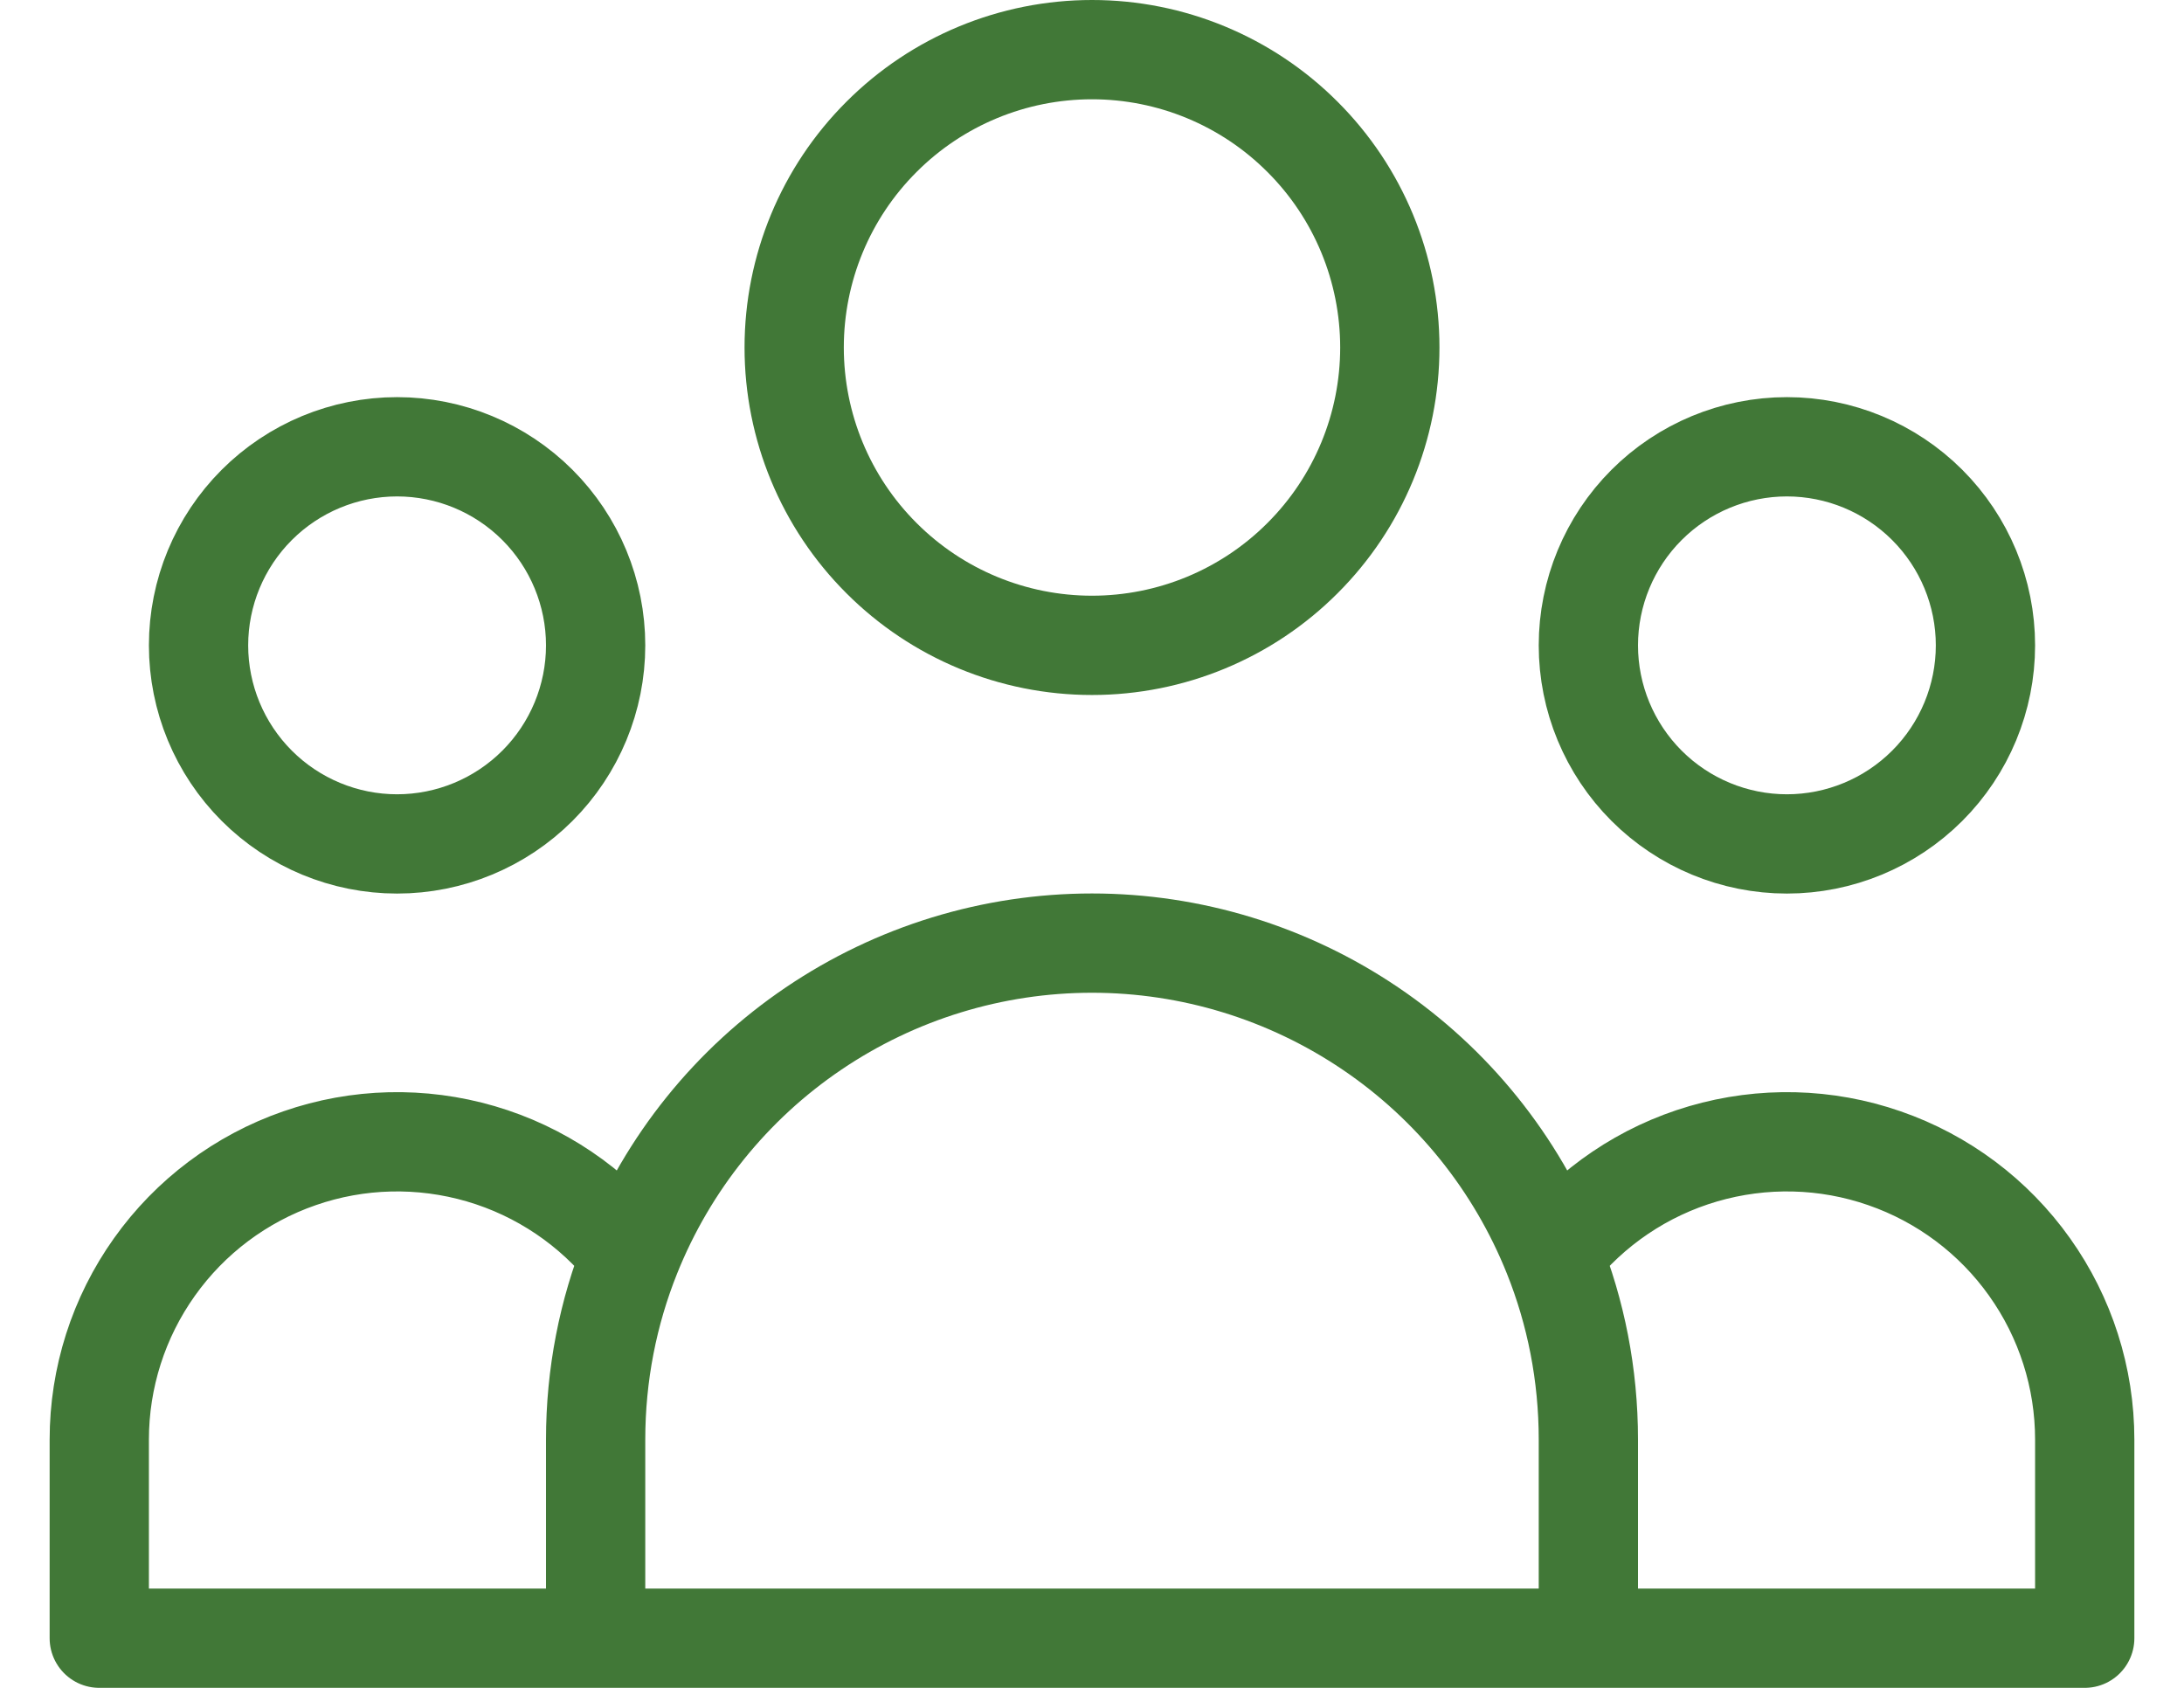 <svg width="22" height="17" viewBox="0 0 22 17" fill="none" xmlns="http://www.w3.org/2000/svg">
<path d="M16 16.5H21V14.5C21 13.877 20.806 13.269 20.444 12.761C20.083 12.253 19.572 11.87 18.983 11.666C18.394 11.461 17.756 11.446 17.157 11.621C16.559 11.796 16.03 12.153 15.644 12.643M16 16.5H6M16 16.5V14.5C16 13.844 15.874 13.217 15.644 12.643M15.644 12.643C15.273 11.715 14.632 10.919 13.804 10.359C12.976 9.799 12 9.499 11 9.499C10 9.499 9.024 9.799 8.196 10.359C7.368 10.919 6.727 11.715 6.356 12.643M6 16.5H1V14.5C1 13.877 1.194 13.269 1.556 12.761C1.917 12.253 2.428 11.87 3.017 11.666C3.606 11.461 4.244 11.446 4.843 11.621C5.441 11.796 5.97 12.153 6.356 12.643M6 16.5V14.5C6 13.844 6.126 13.217 6.356 12.643M14 3.5C14 4.296 13.684 5.059 13.121 5.621C12.559 6.184 11.796 6.5 11 6.5C10.204 6.5 9.441 6.184 8.879 5.621C8.316 5.059 8 4.296 8 3.5C8 2.704 8.316 1.941 8.879 1.379C9.441 0.816 10.204 0.5 11 0.5C11.796 0.5 12.559 0.816 13.121 1.379C13.684 1.941 14 2.704 14 3.5ZM20 6.5C20 7.03 19.789 7.539 19.414 7.914C19.039 8.289 18.53 8.5 18 8.5C17.47 8.5 16.961 8.289 16.586 7.914C16.211 7.539 16 7.03 16 6.5C16 5.97 16.211 5.461 16.586 5.086C16.961 4.711 17.47 4.5 18 4.5C18.53 4.5 19.039 4.711 19.414 5.086C19.789 5.461 20 5.97 20 6.5ZM6 6.5C6 7.03 5.789 7.539 5.414 7.914C5.039 8.289 4.53 8.5 4 8.5C3.47 8.5 2.961 8.289 2.586 7.914C2.211 7.539 2 7.03 2 6.5C2 5.97 2.211 5.461 2.586 5.086C2.961 4.711 3.47 4.5 4 4.5C4.53 4.5 5.039 4.711 5.414 5.086C5.789 5.461 6 5.97 6 6.5Z" stroke="#417837" stroke-linecap="round" stroke-linejoin="round"/>
</svg>
